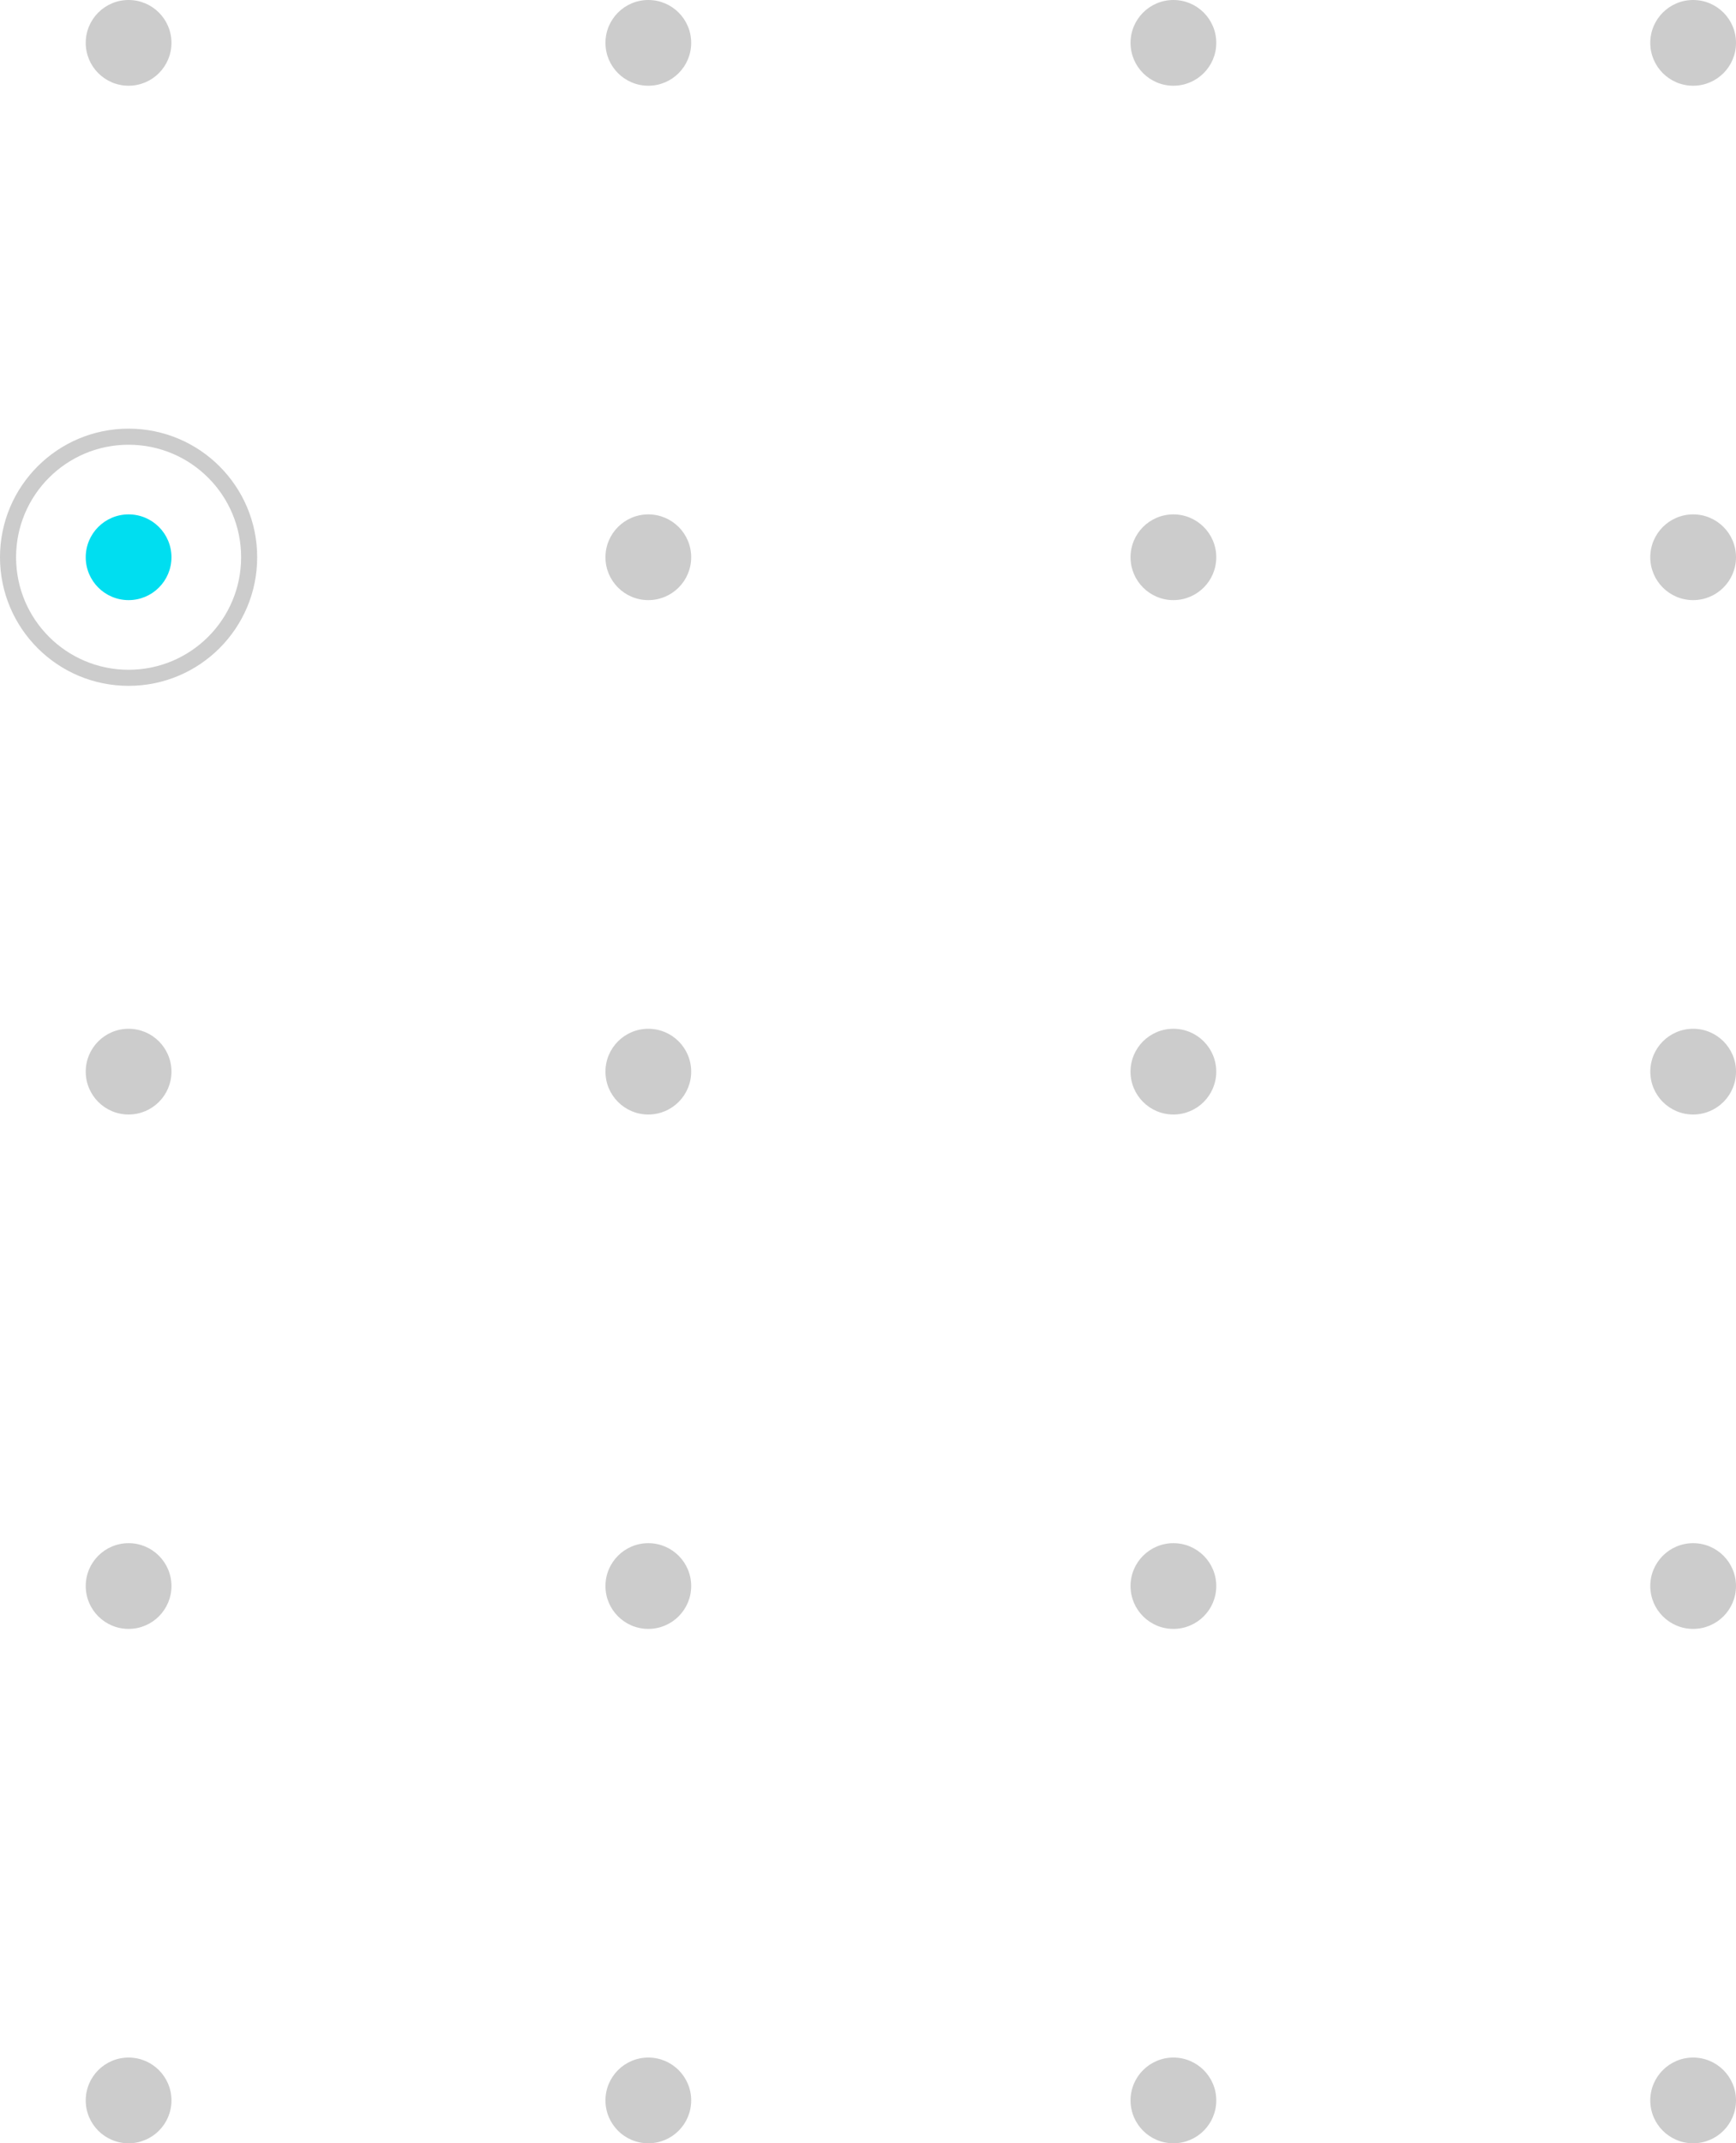 <?xml version="1.0" encoding="UTF-8"?>
<svg width="324px" height="400px" viewBox="0 0 324 400" version="1.1" xmlns="http://www.w3.org/2000/svg" xmlns:xlink="http://www.w3.org/1999/xlink">
    <!-- Generator: Sketch 52.4 (67378) - http://www.bohemiancoding.com/sketch -->
    <title>illustrations/anomoly</title>
    <desc>Created with Sketch.</desc>
    <g id="002-Think-Sprints" stroke="none" stroke-width="1" fill="none" fill-rule="evenodd">
        <g id="Think-Sprints" transform="translate(-1264, -3094)">
            <g id="Case-Studies" transform="translate(192, 1967)">
                <g id="illustrations/anomoly" transform="translate(1056, 1095)">
                    <path d="M40,48 C35.582,48 32,44.418 32,40 C32,35.582 35.582,32 40,32 C44.418,32 48,35.582 48,40 C48,44.418 44.418,48 40,48 Z M137,48 C132.582,48 129,44.418 129,40 C129,35.582 132.582,32 137,32 C141.418,32 145,35.582 145,40 C145,44.418 141.418,48 137,48 Z M235,48 C230.582,48 227,44.418 227,40 C227,35.582 230.582,32 235,32 C239.418,32 243,35.582 243,40 C243,44.418 239.418,48 235,48 Z M332,48 C327.582,48 324,44.418 324,40 C324,35.582 327.582,32 332,32 C336.418,32 340,35.582 340,40 C340,44.418 336.418,48 332,48 Z M429,48 C424.582,48 421,44.418 421,40 C421,35.582 424.582,32 429,32 C433.418,32 437,35.582 437,40 C437,44.418 433.418,48 429,48 Z M40,240 C35.582,240 32,236.418 32,232 C32,227.582 35.582,224 40,224 C44.418,224 48,227.582 48,232 C48,236.418 44.418,240 40,240 Z M40,336 C35.582,336 32,332.418 32,328 C32,323.582 35.582,320 40,320 C44.418,320 48,323.582 48,328 C48,332.418 44.418,336 40,336 Z M40,432 C35.582,432 32,428.418 32,424 C32,419.582 35.582,416 40,416 C44.418,416 48,419.582 48,424 C48,428.418 44.418,432 40,432 Z M137,144 C132.582,144 129,140.418 129,136 C129,131.582 132.582,128 137,128 C141.418,128 145,131.582 145,136 C145,140.418 141.418,144 137,144 Z M137,240 C132.582,240 129,236.418 129,232 C129,227.582 132.582,224 137,224 C141.418,224 145,227.582 145,232 C145,236.418 141.418,240 137,240 Z M137,336 C132.582,336 129,332.418 129,328 C129,323.582 132.582,320 137,320 C141.418,320 145,323.582 145,328 C145,332.418 141.418,336 137,336 Z M137,432 C132.582,432 129,428.418 129,424 C129,419.582 132.582,416 137,416 C141.418,416 145,419.582 145,424 C145,428.418 141.418,432 137,432 Z M235,144 C230.582,144 227,140.418 227,136 C227,131.582 230.582,128 235,128 C239.418,128 243,131.582 243,136 C243,140.418 239.418,144 235,144 Z M235,240 C230.582,240 227,236.418 227,232 C227,227.582 230.582,224 235,224 C239.418,224 243,227.582 243,232 C243,236.418 239.418,240 235,240 Z M235,336 C230.582,336 227,332.418 227,328 C227,323.582 230.582,320 235,320 C239.418,320 243,323.582 243,328 C243,332.418 239.418,336 235,336 Z M235,432 C230.582,432 227,428.418 227,424 C227,419.582 230.582,416 235,416 C239.418,416 243,419.582 243,424 C243,428.418 239.418,432 235,432 Z M332,144 C327.582,144 324,140.418 324,136 C324,131.582 327.582,128 332,128 C336.418,128 340,131.582 340,136 C340,140.418 336.418,144 332,144 Z M332,240 C327.582,240 324,236.418 324,232 C324,227.582 327.582,224 332,224 C336.418,224 340,227.582 340,232 C340,236.418 336.418,240 332,240 Z M332,336 C327.582,336 324,332.418 324,328 C324,323.582 327.582,320 332,320 C336.418,320 340,323.582 340,328 C340,332.418 336.418,336 332,336 Z M332,432 C327.582,432 324,428.418 324,424 C324,419.582 327.582,416 332,416 C336.418,416 340,419.582 340,424 C340,428.418 336.418,432 332,432 Z M429,144 C424.582,144 421,140.418 421,136 C421,131.582 424.582,128 429,128 C433.418,128 437,131.582 437,136 C437,140.418 433.418,144 429,144 Z M429,240 C424.582,240 421,236.418 421,232 C421,227.582 424.582,224 429,224 C433.418,224 437,227.582 437,232 C437,236.418 433.418,240 429,240 Z M429,336 C424.582,336 421,332.418 421,328 C421,323.582 424.582,320 429,320 C433.418,320 437,323.582 437,328 C437,332.418 433.418,336 429,336 Z M429,432 C424.582,432 421,428.418 421,424 C421,419.582 424.582,416 429,416 C433.418,416 437,419.582 437,424 C437,428.418 433.418,432 429,432 Z" id="Other-Dots" fill="#CCCCCC"></path>
                    <circle id="Focus" fill="#00DEF0" cx="40" cy="136" r="8"></circle>
                    <path d="M40,157 C51.598,157 61,147.598 61,136 C61,124.402 51.598,115 40,115 C28.402,115 19,124.402 19,136 C19,147.598 28.402,157 40,157 Z M40,160 C26.745,160 16,149.255 16,136 C16,122.745 26.745,112 40,112 C53.255,112 64,122.745 64,136 C64,149.255 53.255,160 40,160 Z" id="Outline" fill="#CCCCCC"></path>
                </g>
            </g>
        </g>
    </g>
</svg>